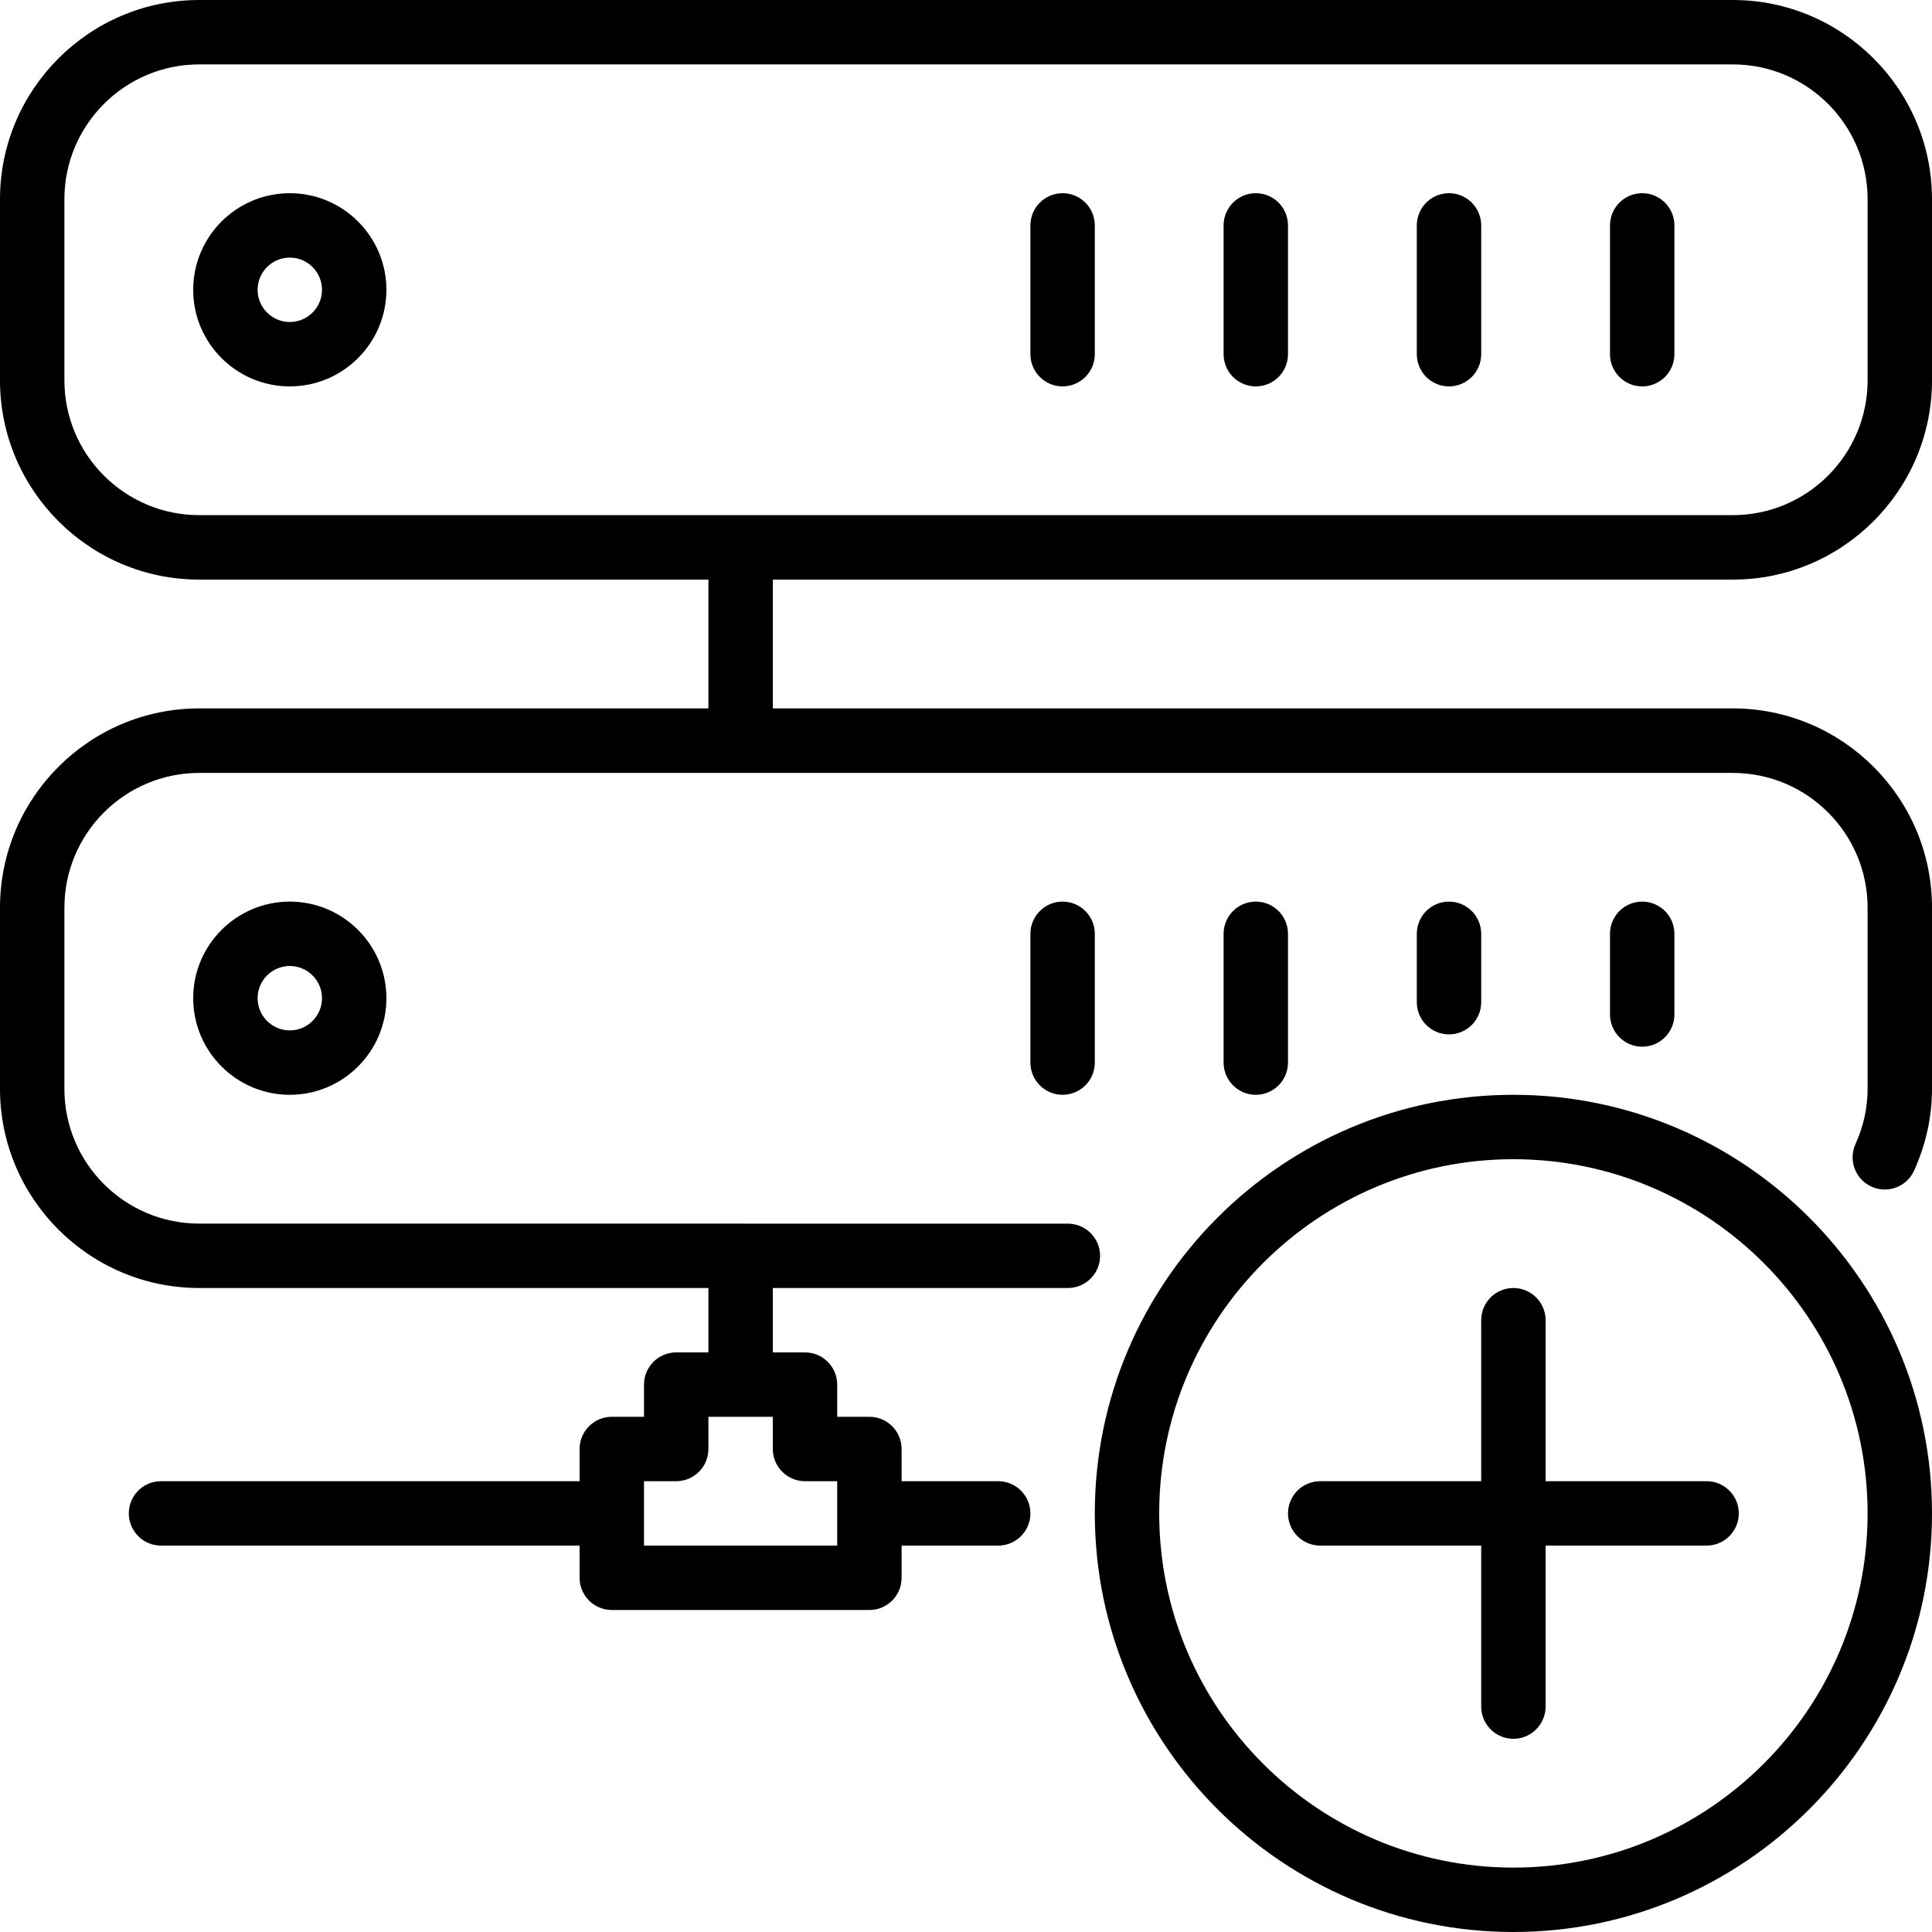 <?xml version="1.0" encoding="iso-8859-1"?>
<!-- Generator: Adobe Illustrator 19.0.0, SVG Export Plug-In . SVG Version: 6.00 Build 0)  -->
<svg version="1.1" id="Layer_1" xmlns="http://www.w3.org/2000/svg" xmlns:xlink="http://www.w3.org/1999/xlink" x="0px" y="0px"
	 viewBox="0 0 30 30" style="enable-background:new 0 0 30 30;" xml:space="preserve">
<g>
	<g>
		<path d="M26,15.753V14.5c0-0.276-0.224-0.5-0.5-0.5S25,14.224,25,14.5v1.253c0,0.276,0.224,0.5,0.5,0.5S26,16.029,26,15.753z
			 M23,15.563V14.5c0-0.276-0.224-0.5-0.5-0.5S22,14.224,22,14.5v1.062c0,0.276,0.224,0.5,0.5,0.5S23,15.839,23,15.563z M23.5,17
			c-3.584,0-6.5,2.916-6.5,6.5s2.916,6.5,6.5,6.5s6.5-2.916,6.5-6.5S27.084,17,23.5,17z M23.5,29c-3.032,0-5.5-2.467-5.5-5.5
			s2.468-5.5,5.5-5.5s5.5,2.467,5.5,5.5S26.532,29,23.5,29z M26.5,23H24v-2.5c0-0.276-0.224-0.5-0.5-0.5S23,20.224,23,20.5V23h-2.5
			c-0.276,0-0.5,0.224-0.5,0.5s0.224,0.5,0.5,0.5H23v2.5c0,0.276,0.224,0.5,0.5,0.5s0.5-0.224,0.5-0.5V24h2.5
			c0.276,0,0.5-0.224,0.5-0.5S26.776,23,26.5,23z M20,16.5v-2c0-0.276-0.224-0.5-0.5-0.5S19,14.224,19,14.5v2
			c0,0.276,0.224,0.5,0.5,0.5S20,16.776,20,16.5z M25.5,3C25.224,3,25,3.224,25,3.5v2C25,5.776,25.224,6,25.5,6S26,5.776,26,5.5v-2
			C26,3.224,25.776,3,25.5,3z M4.5,3C3.673,3,3,3.672,3,4.5S3.673,6,4.5,6S6,5.327,6,4.5S5.327,3,4.5,3z M4.5,5
			C4.225,5,4,4.776,4,4.5S4.225,4,4.5,4S5,4.224,5,4.5S4.775,5,4.5,5z M26.907,9C28.612,9,30,7.612,30,5.906V3.094
			C30,1.388,28.612,0,26.907,0H3.093C1.388,0,0,1.388,0,3.094v2.813C0,7.612,1.388,9,3.093,9H11V11H3.093
			C1.388,11,0,12.388,0,14.094v2.813C0,18.612,1.388,20,3.093,20H11v1h-0.5c-0.276,0-0.5,0.224-0.5,0.5V22H9.5
			C9.224,22,9,22.224,9,22.5V23H2.5C2.224,23,2,23.224,2,23.5S2.224,24,2.5,24H9v0.5C9,24.776,9.224,25,9.5,25h4
			c0.276,0,0.5-0.224,0.5-0.5V24h1.5c0.276,0,0.5-0.224,0.5-0.5S15.776,23,15.5,23H14v-0.5c0-0.276-0.224-0.5-0.5-0.5H13v-0.5
			c0-0.276-0.224-0.5-0.5-0.5H12v-1h4.582c0.276,0,0.5-0.223,0.5-0.499s-0.224-0.5-0.5-0.5h-5.077C11.503,19,11.502,19,11.5,19
			S11.497,19,11.495,19H3.093C1.938,19,1,18.062,1,16.908v-2.813c0-1.154,0.939-2.093,2.093-2.093h23.814
			c1.155,0,2.093,0.939,2.093,2.093v2.813c0,0.292-0.063,0.58-0.188,0.856c-0.114,0.252-0.003,0.548,0.248,0.662
			c0.252,0.115,0.548,0.003,0.662-0.249C29.906,17.77,30,17.343,30,16.906v-2.813C30,12.388,28.612,11,26.907,11H12V9H26.907z
			 M12,22v0.5c0,0.276,0.224,0.5,0.5,0.5H13v1h-3v-1h0.5c0.276,0,0.5-0.224,0.5-0.5V22H12z M3.093,7.999C1.938,7.999,1,7.06,1,5.906
			V3.093C1,1.939,1.939,1,3.093,1h23.814C28.062,1,29,1.939,29,3.093v2.813c0,1.154-0.939,2.093-2.093,2.093H3.093z M3,15.5
			C3,16.327,3.673,17,4.5,17S6,16.327,6,15.5S5.327,14,4.5,14S3,14.672,3,15.5z M5,15.5C5,15.776,4.775,16,4.5,16S4,15.776,4,15.5
			S4.225,15,4.5,15S5,15.224,5,15.5z M16,14.5v2c0,0.276,0.224,0.5,0.5,0.5s0.5-0.224,0.5-0.5v-2c0-0.276-0.224-0.5-0.5-0.5
			S16,14.224,16,14.5z M16.5,3C16.224,3,16,3.224,16,3.5v2C16,5.776,16.224,6,16.5,6S17,5.776,17,5.5v-2C17,3.224,16.776,3,16.5,3z
			 M19.5,3C19.224,3,19,3.224,19,3.5v2C19,5.776,19.224,6,19.5,6S20,5.776,20,5.5v-2C20,3.224,19.776,3,19.5,3z M22.5,3
			C22.224,3,22,3.224,22,3.5v2C22,5.776,22.224,6,22.5,6S23,5.776,23,5.5v-2C23,3.224,22.776,3,22.5,3z"/>
	</g>
</g>
</svg>
